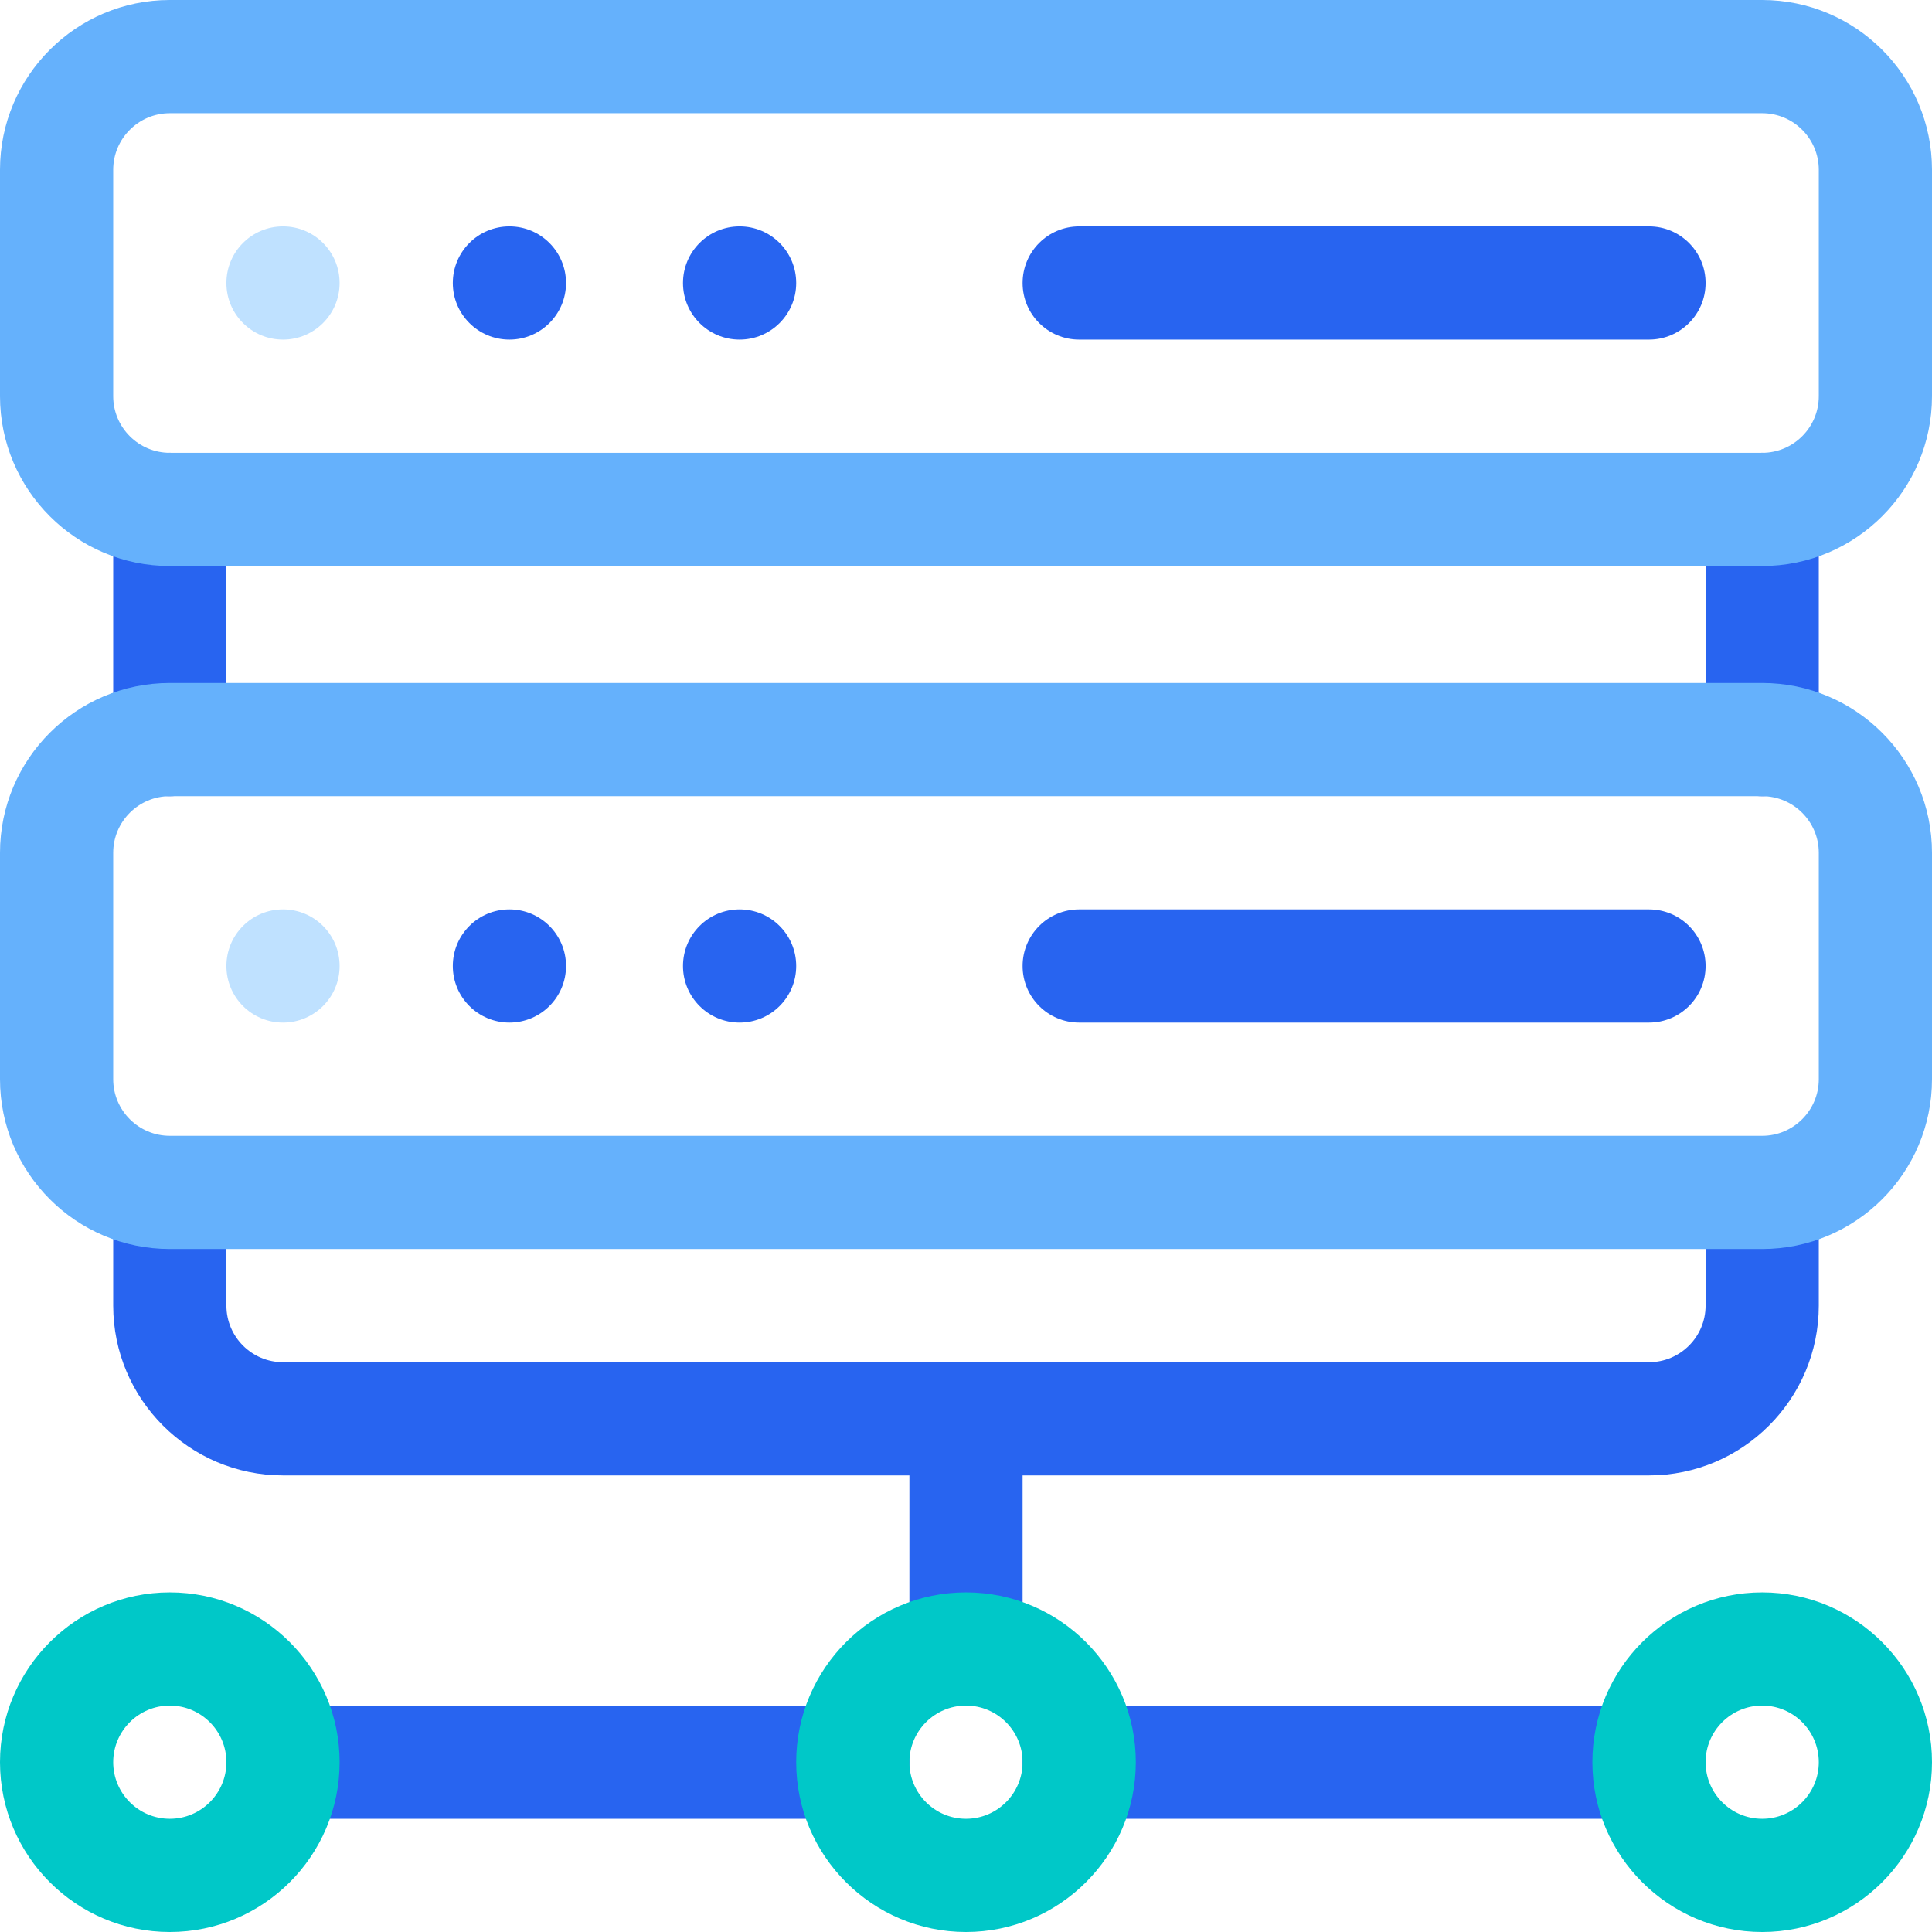 <svg height="512pt" viewBox="0 0 512 512" width="512pt" xmlns="http://www.w3.org/2000/svg"><path d="m90 75c0 8.285-6.715 15-15 15s-15-6.715-15-15 6.715-15 15-15 15 6.715 15 15zm0 0" fill="#bfe1ff"/><g fill="#2864f0"><path d="m150 75c0 8.285-6.715 15-15 15s-15-6.715-15-15 6.715-15 15-15 15 6.715 15 15zm0 0"/><path d="m211 75c0 8.285-6.715 15-15 15s-15-6.715-15-15 6.715-15 15-15 15 6.715 15 15zm0 0"/><path d="m226 482h-151c-8.285 0-15-6.715-15-15s6.715-15 15-15h151c8.281 0 15 6.715 15 15s-6.719 15-15 15zm0 0"/><path d="m437 482h-151c-8.281 0-15-6.715-15-15s6.719-15 15-15h151c8.285 0 15 6.715 15 15s-6.715 15-15 15zm0 0"/><path d="m467 211c-8.285 0-15-6.715-15-15v-61c0-8.285 6.715-15 15-15s15 6.715 15 15v61c0 8.285-6.715 15-15 15zm0 0"/><path d="m45 211c-8.285 0-15-6.715-15-15v-61c0-8.285 6.715-15 15-15s15 6.715 15 15v61c0 8.285-6.715 15-15 15zm0 0"/><path d="m452 331v15c0 8.27-6.73 15-15 15h-362c-8.27 0-15-6.73-15-15v-15s-30-23.285-30-15v30c0 24.812 20.188 45 45 45h166v46c0 8.285 6.715 15 15 15s15-6.715 15-15v-46h166c24.812 0 45-20.188 45-45v-30c0-8.285-30 15-30 15zm0 0"/><path d="m437 90h-151c-8.285 0-15-6.715-15-15s6.715-15 15-15h151c8.285 0 15 6.715 15 15s-6.715 15-15 15zm0 0"/></g><path d="m90 256c0 8.285-6.715 15-15 15s-15-6.715-15-15 6.715-15 15-15 15 6.715 15 15zm0 0" fill="#bfe1ff"/><path d="m150 256c0 8.285-6.715 15-15 15s-15-6.715-15-15 6.715-15 15-15 15 6.715 15 15zm0 0" fill="#2864f0"/><path d="m211 256c0 8.285-6.715 15-15 15s-15-6.715-15-15 6.715-15 15-15 15 6.715 15 15zm0 0" fill="#2864f0"/><path d="m437 271h-151c-8.285 0-15-6.715-15-15s6.715-15 15-15h151c8.285 0 15 6.715 15 15s-6.715 15-15 15zm0 0" fill="#2864f0"/><path d="m467 150h-422c-24.812 0-45-20.188-45-45v-60c0-24.812 20.188-45 45-45h422c24.812 0 45 20.188 45 45v60c0 24.812-20.188 45-45 45zm-422-120c-8.27 0-15 6.73-15 15v60c0 8.27 6.73 15 15 15h422c8.27 0 15-6.73 15-15v-60c0-8.27-6.73-15-15-15zm0 0" fill="#65b1fc"/><path d="m467 331h-422c-24.812 0-45-20.188-45-45v-60c0-24.812 20.188-45 45-45h422c24.812 0 45 20.188 45 45v60c0 24.812-20.188 45-45 45zm-422-120c-8.27 0-15 6.73-15 15v60c0 8.27 6.73 15 15 15h422c8.27 0 15-6.73 15-15v-60c0-8.27-6.73-15-15-15zm0 0" fill="#65b1fc"/><path d="m256 512c-24.812 0-45-20.188-45-45s20.188-45 45-45 45 20.188 45 45-20.188 45-45 45zm0-60c-8.27 0-15 6.73-15 15s6.73 15 15 15 15-6.73 15-15-6.73-15-15-15zm0 0" fill="#00c8c8"/><path d="m467 512c-24.812 0-45-20.188-45-45s20.188-45 45-45 45 20.188 45 45-20.188 45-45 45zm0-60c-8.27 0-15 6.73-15 15s6.73 15 15 15 15-6.73 15-15-6.73-15-15-15zm0 0" fill="#00c8c8"/><path d="m45 512c-24.812 0-45-20.188-45-45s20.188-45 45-45 45 20.188 45 45-20.188 45-45 45zm0-60c-8.27 0-15 6.73-15 15s6.73 15 15 15 15-6.73 15-15-6.73-15-15-15zm0 0" fill="#00c8c8"/></svg>